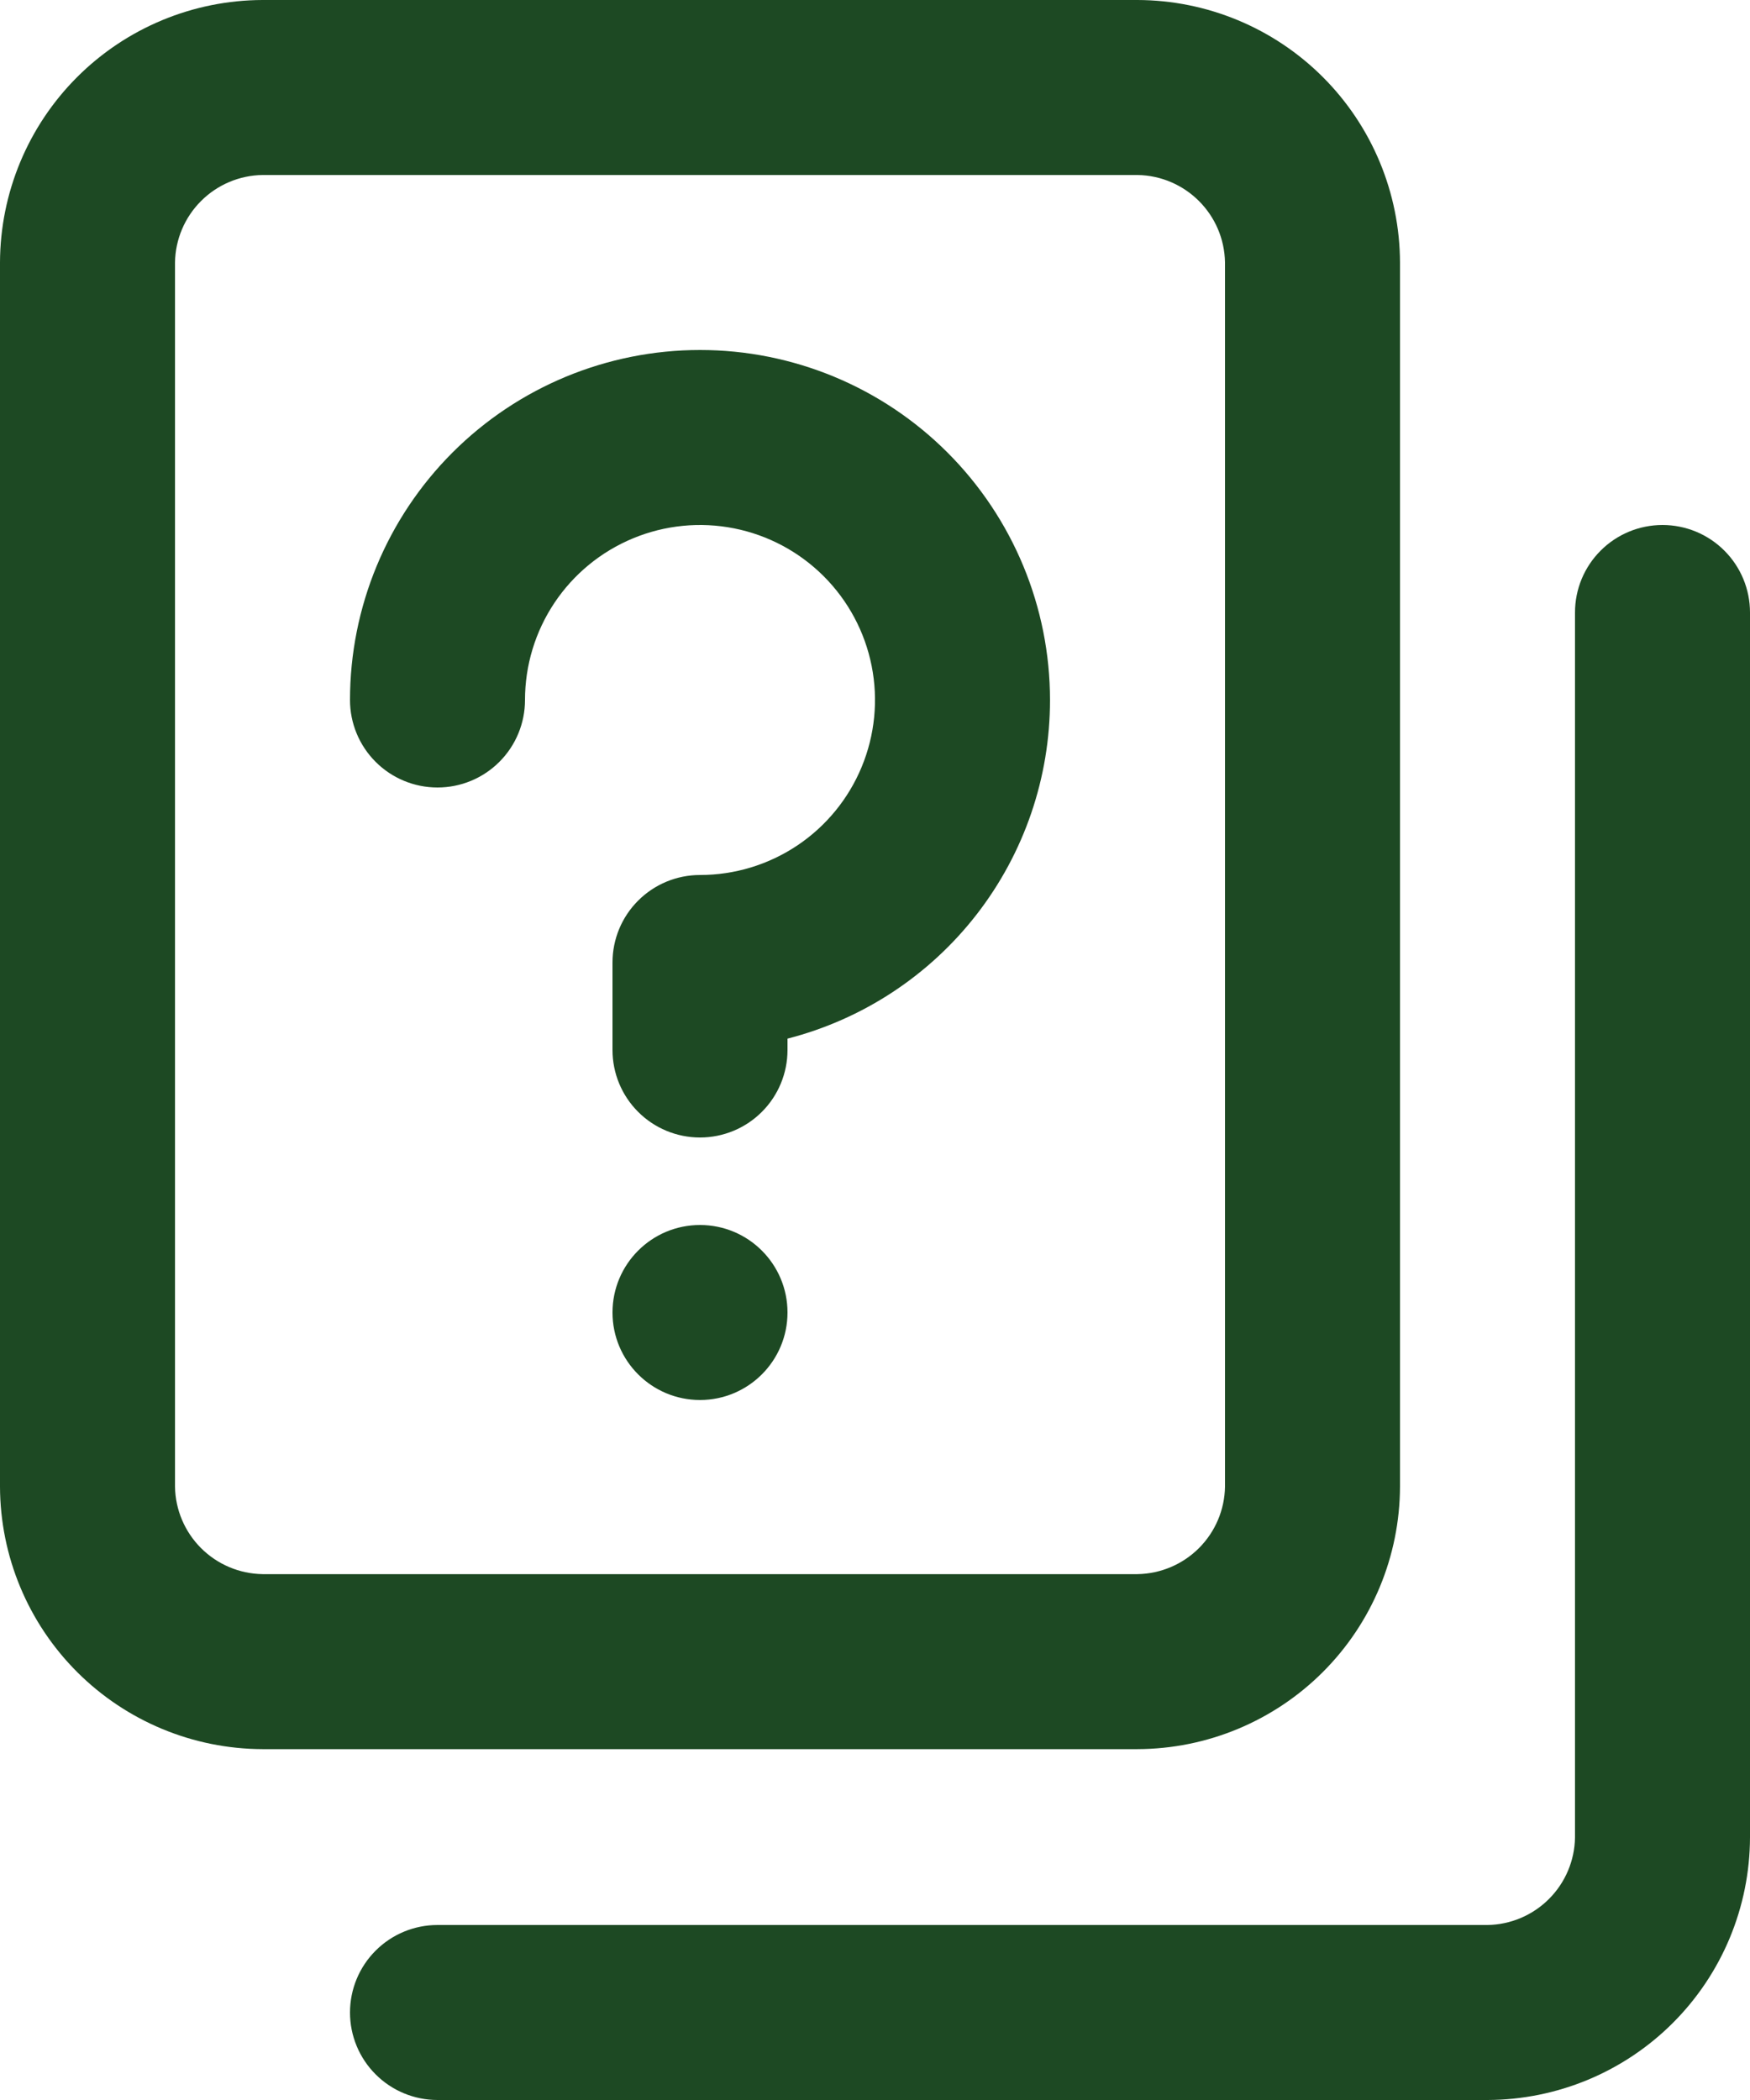 <svg width="65" height="78" viewBox="0 0 65 78" fill="none" xmlns="http://www.w3.org/2000/svg">
<path fill-rule="evenodd" clip-rule="evenodd" d="M42.25 0H9.75C7.167 0.008 4.691 1.037 2.864 2.864C1.037 4.691 0.008 7.167 0 9.75L0 55.218C0.008 57.801 1.037 60.276 2.864 62.103C4.691 63.93 7.167 64.96 9.75 64.968H42.25C44.834 64.96 47.309 63.93 49.136 62.103C50.963 60.276 51.992 57.801 52 55.218V9.75C51.992 7.167 50.963 4.691 49.136 2.864C47.309 1.037 44.834 0.008 42.25 0ZM45.5 55.218C45.487 56.075 45.14 56.894 44.533 57.501C43.927 58.107 43.108 58.454 42.25 58.468H9.75C8.892 58.454 8.073 58.107 7.467 57.501C6.86 56.894 6.513 56.075 6.5 55.218V9.75C6.513 8.892 6.86 8.073 7.467 7.467C8.073 6.86 8.892 6.513 9.75 6.5H42.25C44.034 6.529 45.471 7.966 45.5 9.75V55.218Z" fill="#1D4923"/>
<path fill-rule="evenodd" clip-rule="evenodd" d="M65 22.75V68.25C64.992 70.834 63.963 73.309 62.136 75.136C60.309 76.963 57.834 77.992 55.25 78H16.25C15.388 78 14.561 77.658 13.952 77.048C13.342 76.439 13 75.612 13 74.75C13 73.888 13.342 73.061 13.952 72.452C14.561 71.842 15.388 71.5 16.25 71.5H55.25C56.108 71.487 56.927 71.14 57.533 70.533C58.14 69.927 58.487 69.108 58.5 68.25V22.75C58.5 21.888 58.842 21.061 59.452 20.452C60.061 19.842 60.888 19.5 61.75 19.5C62.612 19.5 63.439 19.842 64.048 20.452C64.658 21.061 65 21.888 65 22.75Z" fill="#1D4923"/>
<path d="M26 52C27.795 52 29.25 50.545 29.25 48.75C29.25 46.955 27.795 45.5 26 45.5C24.206 45.5 22.75 46.955 22.75 48.75C22.75 50.545 24.206 52 26 52Z" fill="#1D4923"/>
<path fill-rule="evenodd" clip-rule="evenodd" d="M39 26C39.002 28.881 38.045 31.682 36.28 33.959C34.514 36.237 32.041 37.861 29.25 38.578V39C29.25 39.862 28.908 40.689 28.298 41.298C27.689 41.908 26.862 42.25 26 42.25C25.138 42.25 24.311 41.908 23.702 41.298C23.092 40.689 22.75 39.862 22.75 39V35.75C22.75 34.888 23.092 34.061 23.702 33.452C24.311 32.842 25.138 32.5 26 32.5C27.286 32.5 28.542 32.119 29.611 31.405C30.68 30.69 31.513 29.675 32.005 28.487C32.497 27.3 32.626 25.993 32.375 24.732C32.124 23.471 31.505 22.313 30.596 21.404C29.687 20.495 28.529 19.876 27.268 19.625C26.007 19.374 24.7 19.503 23.513 19.995C22.325 20.487 21.31 21.32 20.595 22.389C19.881 23.458 19.5 24.714 19.5 26C19.5 26.862 19.158 27.689 18.548 28.298C17.939 28.908 17.112 29.25 16.25 29.25C15.388 29.25 14.561 28.908 13.952 28.298C13.342 27.689 13 26.862 13 26C13 22.552 14.37 19.246 16.808 16.808C19.246 14.37 22.552 13 26 13C29.448 13 32.754 14.37 35.192 16.808C37.63 19.246 39 22.552 39 26Z" fill="#1D4923"/>
</svg>
